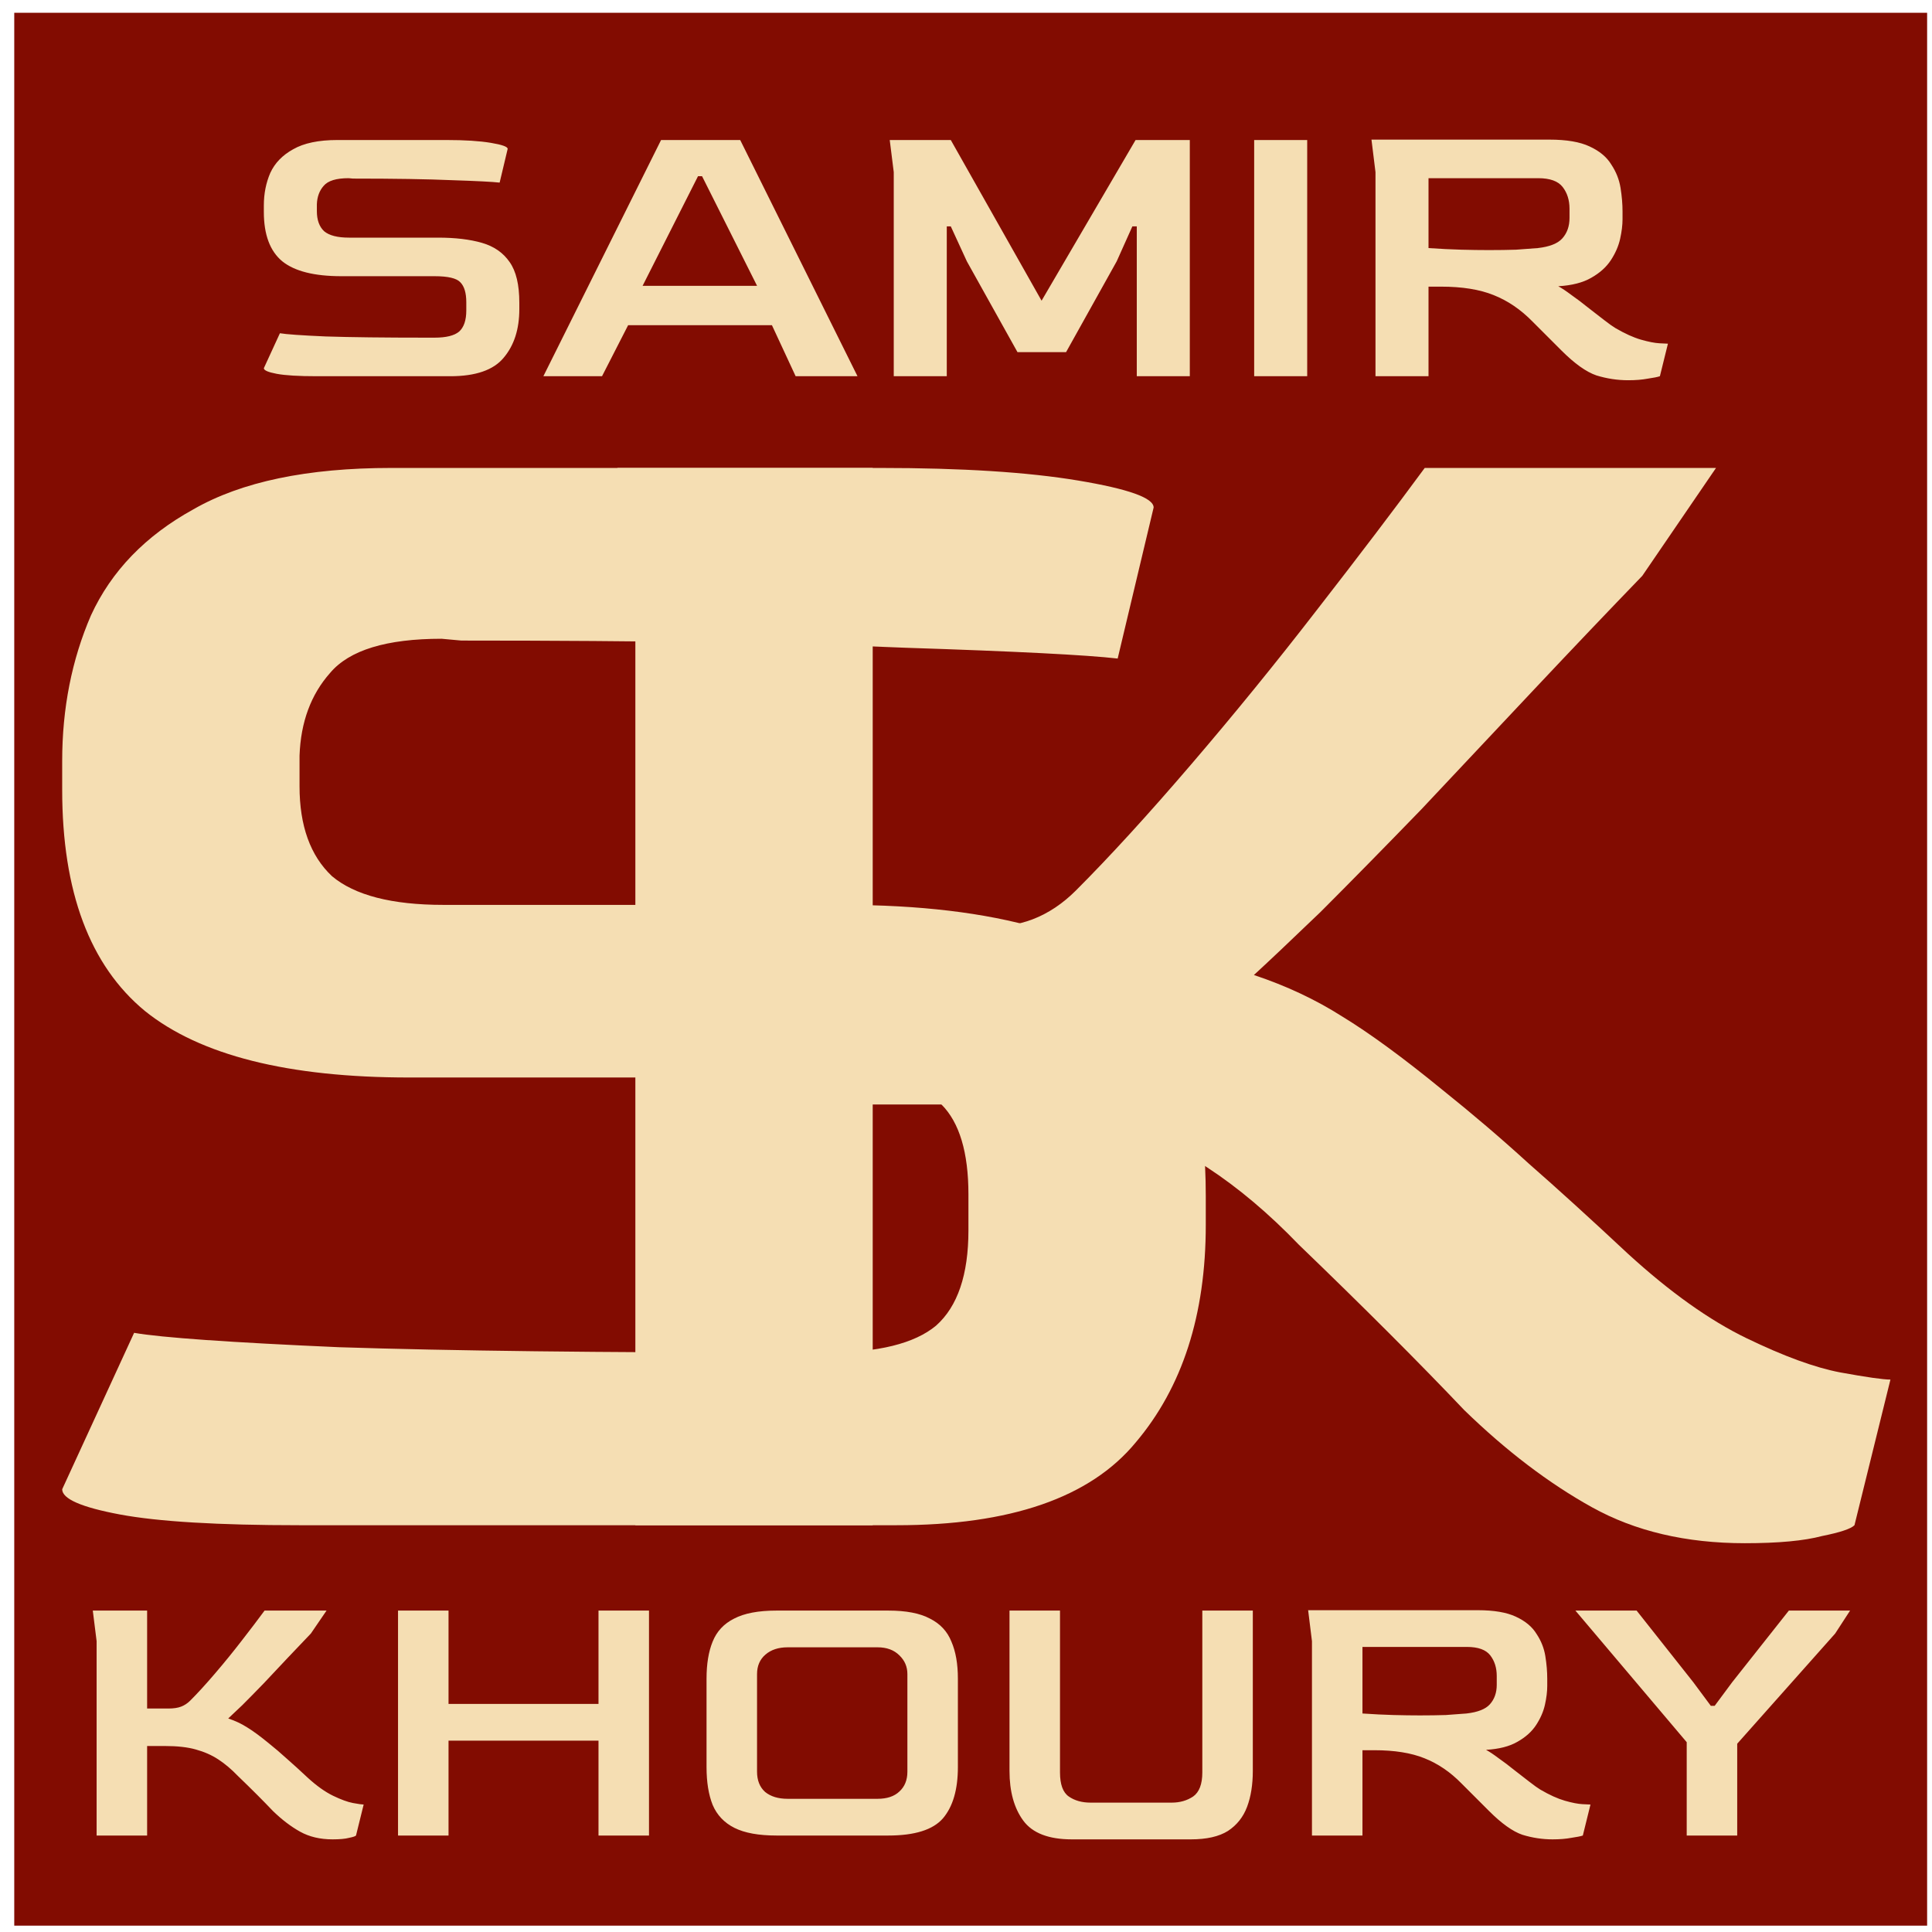 <svg width="101" height="101" viewBox="0 0 101 101" fill="none" xmlns="http://www.w3.org/2000/svg">
<rect x="0.745" y="0.668" width="100" height="100" fill="#820C01"/>
<path d="M17.391 96.157C16.738 96.157 16.171 96.024 15.691 95.757C15.211 95.49 14.738 95.13 14.271 94.677C13.765 94.144 13.151 93.53 12.431 92.837C12.098 92.49 11.758 92.204 11.411 91.977C11.065 91.75 10.671 91.577 10.231 91.457C9.805 91.337 9.271 91.277 8.631 91.277H7.691V95.957H5.051V85.797L4.851 84.197H7.691V89.317H8.811C9.078 89.317 9.298 89.284 9.471 89.217C9.645 89.15 9.805 89.044 9.951 88.897C10.325 88.524 10.751 88.057 11.231 87.497C11.711 86.937 12.178 86.364 12.631 85.777C13.098 85.177 13.498 84.65 13.831 84.197H17.071L16.251 85.397C15.878 85.784 15.478 86.204 15.051 86.657C14.625 87.11 14.205 87.557 13.791 87.997C13.378 88.424 13.005 88.804 12.671 89.137C12.338 89.457 12.091 89.69 11.931 89.837C12.291 89.957 12.618 90.11 12.911 90.297C13.218 90.484 13.591 90.757 14.031 91.117C14.365 91.384 14.685 91.657 14.991 91.937C15.311 92.217 15.678 92.55 16.091 92.937C16.558 93.364 16.998 93.677 17.411 93.877C17.825 94.077 18.171 94.204 18.451 94.257C18.745 94.31 18.931 94.337 19.011 94.337L18.611 95.957C18.571 95.997 18.451 96.037 18.251 96.077C18.051 96.13 17.765 96.157 17.391 96.157ZM20.808 95.957V84.197H23.448V89.077H31.288V84.197H33.928V95.957H31.288V90.997H23.448V95.957H20.808ZM40.596 95.957C39.663 95.957 38.93 95.824 38.396 95.557C37.863 95.29 37.483 94.89 37.256 94.357C37.043 93.824 36.936 93.164 36.936 92.377V87.757C36.936 86.984 37.043 86.337 37.256 85.817C37.47 85.284 37.843 84.884 38.376 84.617C38.91 84.337 39.65 84.197 40.596 84.197H46.436C47.37 84.197 48.096 84.337 48.616 84.617C49.15 84.884 49.523 85.284 49.736 85.817C49.963 86.337 50.076 86.984 50.076 87.757V92.377C50.076 93.55 49.816 94.444 49.296 95.057C48.776 95.657 47.823 95.957 46.436 95.957H40.596ZM41.176 94.037H45.876C46.37 94.037 46.75 93.91 47.016 93.657C47.296 93.404 47.436 93.057 47.436 92.617V87.517C47.436 87.13 47.296 86.804 47.016 86.537C46.736 86.257 46.356 86.117 45.876 86.117H41.176C40.696 86.117 40.31 86.244 40.016 86.497C39.723 86.75 39.576 87.09 39.576 87.517V92.617C39.576 93.07 39.716 93.424 39.996 93.677C40.29 93.917 40.683 94.037 41.176 94.037ZM56.034 96.157C54.821 96.157 53.974 95.83 53.494 95.177C53.014 94.524 52.774 93.657 52.774 92.577V84.197H55.414V92.657C55.414 93.284 55.567 93.704 55.874 93.917C56.181 94.13 56.56 94.237 57.014 94.237H61.254C61.681 94.237 62.054 94.13 62.374 93.917C62.694 93.69 62.854 93.27 62.854 92.657V84.197H65.494V92.577C65.494 93.297 65.394 93.924 65.194 94.457C64.994 94.99 64.66 95.41 64.194 95.717C63.727 96.01 63.081 96.157 62.254 96.157H56.034ZM81.166 96.157C80.633 96.157 80.106 96.077 79.586 95.917C79.08 95.744 78.5 95.33 77.846 94.677L76.406 93.237C75.82 92.637 75.173 92.197 74.466 91.917C73.773 91.637 72.9 91.497 71.846 91.497H71.226V95.957H68.586V85.797L68.386 84.177H77.246C78.1 84.177 78.766 84.29 79.246 84.517C79.74 84.744 80.1 85.044 80.326 85.417C80.566 85.777 80.72 86.164 80.786 86.577C80.853 86.99 80.886 87.384 80.886 87.757V88.137C80.886 88.43 80.846 88.757 80.766 89.117C80.686 89.477 80.533 89.83 80.306 90.177C80.08 90.524 79.753 90.817 79.326 91.057C78.913 91.297 78.366 91.437 77.686 91.477C77.86 91.57 78.08 91.717 78.346 91.917C78.613 92.104 78.886 92.31 79.166 92.537C79.46 92.764 79.726 92.97 79.966 93.157C80.206 93.344 80.393 93.477 80.526 93.557C81.006 93.837 81.433 94.03 81.806 94.137C82.18 94.244 82.486 94.304 82.726 94.317C82.966 94.33 83.106 94.337 83.146 94.337L82.746 95.957C82.626 95.997 82.426 96.037 82.146 96.077C81.866 96.13 81.54 96.157 81.166 96.157ZM74.226 89.677C74.733 89.677 75.186 89.67 75.586 89.657C75.986 89.63 76.346 89.604 76.666 89.577C77.253 89.51 77.66 89.35 77.886 89.097C78.126 88.83 78.246 88.49 78.246 88.077V87.617C78.246 87.19 78.133 86.83 77.906 86.537C77.68 86.244 77.273 86.097 76.686 86.097H71.226V89.577C71.813 89.617 72.353 89.644 72.846 89.657C73.34 89.67 73.8 89.677 74.226 89.677ZM88.177 95.957V91.077L82.358 84.197H85.558L88.517 87.937L89.438 89.177H89.638L90.558 87.937L93.517 84.197H96.718L95.938 85.397L90.817 91.157V95.957H88.177Z" fill="#F5DEB3"/>
<path d="M15.659 79.735C11.398 79.735 8.265 79.547 6.259 79.171C4.254 78.795 3.251 78.356 3.251 77.855L7.011 69.677C8.453 69.928 12.025 70.178 17.727 70.429C23.493 70.617 31.389 70.711 41.415 70.711H43.201C45.896 70.711 47.807 70.241 48.935 69.301C50.063 68.298 50.627 66.638 50.627 64.319V62.439C50.627 60.246 50.157 58.679 49.217 57.739C48.34 56.799 46.335 56.329 43.201 56.329H21.393C15.064 56.329 10.458 55.17 7.575 52.851C4.693 50.47 3.251 46.616 3.251 41.289V39.785C3.251 37.028 3.753 34.49 4.755 32.171C5.821 29.852 7.607 28.004 10.113 26.625C12.62 25.184 16.067 24.463 20.453 24.463H46.021C50.283 24.463 53.729 24.682 56.361 25.121C58.993 25.56 60.309 26.03 60.309 26.531L58.429 34.427C56.8 34.239 53.103 34.051 47.337 33.863C41.572 33.612 33.833 33.487 24.119 33.487L23.085 33.393C20.203 33.393 18.26 33.988 17.257 35.179C16.255 36.307 15.722 37.748 15.659 39.503V41.101C15.659 43.169 16.223 44.736 17.351 45.801C18.542 46.804 20.485 47.305 23.179 47.305H44.047C48.058 47.305 51.473 47.712 54.293 48.527C57.113 49.342 59.275 50.846 60.779 53.039C62.283 55.17 63.035 58.334 63.035 62.533V64.037C63.035 68.737 61.813 72.528 59.369 75.411C56.988 78.294 52.821 79.735 46.867 79.735H15.659Z" fill="#F5DEB3"/>
<path d="M91.213 80.675C88.142 80.675 85.479 80.048 83.223 78.795C80.967 77.542 78.742 75.85 76.549 73.719C74.167 71.212 71.285 68.33 67.901 65.071C66.334 63.442 64.736 62.094 63.107 61.029C61.477 59.964 59.629 59.149 57.561 58.585C55.555 58.021 53.049 57.739 50.041 57.739H45.623V79.735H33.215V31.983L32.275 24.463H45.623V48.527H50.887C52.14 48.527 53.174 48.37 53.989 48.057C54.803 47.744 55.555 47.242 56.245 46.553C57.999 44.798 60.005 42.605 62.261 39.973C64.517 37.341 66.71 34.646 68.841 31.889C71.034 29.069 72.914 26.594 74.481 24.463H89.709L85.855 30.103C84.1 31.92 82.22 33.894 80.215 36.025C78.209 38.156 76.235 40.255 74.293 42.323C72.35 44.328 70.595 46.114 69.029 47.681C67.462 49.185 66.303 50.282 65.551 50.971C67.243 51.535 68.778 52.256 70.157 53.133C71.598 54.01 73.353 55.295 75.421 56.987C76.987 58.24 78.491 59.525 79.933 60.841C81.437 62.157 83.16 63.724 85.103 65.541C87.296 67.546 89.364 69.019 91.307 69.959C93.249 70.899 94.879 71.494 96.195 71.745C97.573 71.996 98.451 72.121 98.827 72.121L96.947 79.735C96.759 79.923 96.195 80.111 95.255 80.299C94.315 80.55 92.967 80.675 91.213 80.675Z" fill="#F5DEB3"/>
<path d="M16.565 19.668C15.613 19.668 14.913 19.626 14.465 19.542C14.017 19.458 13.793 19.36 13.793 19.248L14.633 17.421C14.955 17.477 15.753 17.533 17.027 17.589C18.315 17.631 20.079 17.652 22.319 17.652H22.718C23.32 17.652 23.747 17.547 23.999 17.337C24.251 17.113 24.377 16.742 24.377 16.224V15.804C24.377 15.314 24.272 14.964 24.062 14.754C23.866 14.544 23.418 14.439 22.718 14.439H17.846C16.432 14.439 15.403 14.18 14.759 13.662C14.115 13.13 13.793 12.269 13.793 11.079V10.743C13.793 10.127 13.905 9.56 14.129 9.042C14.367 8.524 14.766 8.111 15.326 7.803C15.886 7.481 16.656 7.32 17.636 7.32H23.348C24.3 7.32 25.07 7.369 25.658 7.467C26.246 7.565 26.54 7.67 26.54 7.782L26.12 9.546C25.756 9.504 24.93 9.462 23.642 9.42C22.354 9.364 20.625 9.336 18.455 9.336L18.224 9.315C17.58 9.315 17.146 9.448 16.922 9.714C16.698 9.966 16.579 10.288 16.565 10.68V11.037C16.565 11.499 16.691 11.849 16.943 12.087C17.209 12.311 17.643 12.423 18.245 12.423H22.907C23.803 12.423 24.566 12.514 25.196 12.696C25.826 12.878 26.309 13.214 26.645 13.704C26.981 14.18 27.149 14.887 27.149 15.825V16.161C27.149 17.211 26.876 18.058 26.33 18.702C25.798 19.346 24.867 19.668 23.537 19.668H16.565ZM28.406 19.668L34.559 7.32H38.696L44.828 19.668H41.594L40.355 17.001H32.837L31.472 19.668H28.406ZM33.593 14.943H39.578L36.701 9.21H36.491L33.593 14.943ZM46.723 19.668V9L46.513 7.32H49.705L54.451 15.72L59.365 7.32H62.2V19.668H59.428V11.835H59.197L58.378 13.662L55.732 18.408H53.191L50.545 13.662L49.705 11.835H49.495V19.668H46.723ZM65.565 19.668V7.32H68.337V19.668H65.565ZM85.116 19.878C84.556 19.878 84.003 19.794 83.457 19.626C82.925 19.444 82.316 19.01 81.63 18.324L80.118 16.812C79.502 16.182 78.823 15.72 78.081 15.426C77.353 15.132 76.436 14.985 75.33 14.985H74.679V19.668H71.907V9L71.697 7.299H81C81.896 7.299 82.596 7.418 83.1 7.656C83.618 7.894 83.996 8.209 84.234 8.601C84.486 8.979 84.647 9.385 84.717 9.819C84.787 10.253 84.822 10.666 84.822 11.058V11.457C84.822 11.765 84.78 12.108 84.696 12.486C84.612 12.864 84.451 13.235 84.213 13.599C83.975 13.963 83.632 14.271 83.184 14.523C82.75 14.775 82.176 14.922 81.462 14.964C81.644 15.062 81.875 15.216 82.155 15.426C82.435 15.622 82.722 15.839 83.016 16.077C83.324 16.315 83.604 16.532 83.856 16.728C84.108 16.924 84.304 17.064 84.444 17.148C84.948 17.442 85.396 17.645 85.788 17.757C86.18 17.869 86.502 17.932 86.754 17.946C87.006 17.96 87.153 17.967 87.195 17.967L86.775 19.668C86.649 19.71 86.439 19.752 86.145 19.794C85.851 19.85 85.508 19.878 85.116 19.878ZM77.829 13.074C78.361 13.074 78.837 13.067 79.257 13.053C79.677 13.025 80.055 12.997 80.391 12.969C81.007 12.899 81.434 12.731 81.672 12.465C81.924 12.185 82.05 11.828 82.05 11.394V10.911C82.05 10.463 81.931 10.085 81.693 9.777C81.455 9.469 81.028 9.315 80.412 9.315H74.679V12.969C75.295 13.011 75.862 13.039 76.38 13.053C76.898 13.067 77.381 13.074 77.829 13.074Z" fill="#F5DEB3"/>
</svg>

